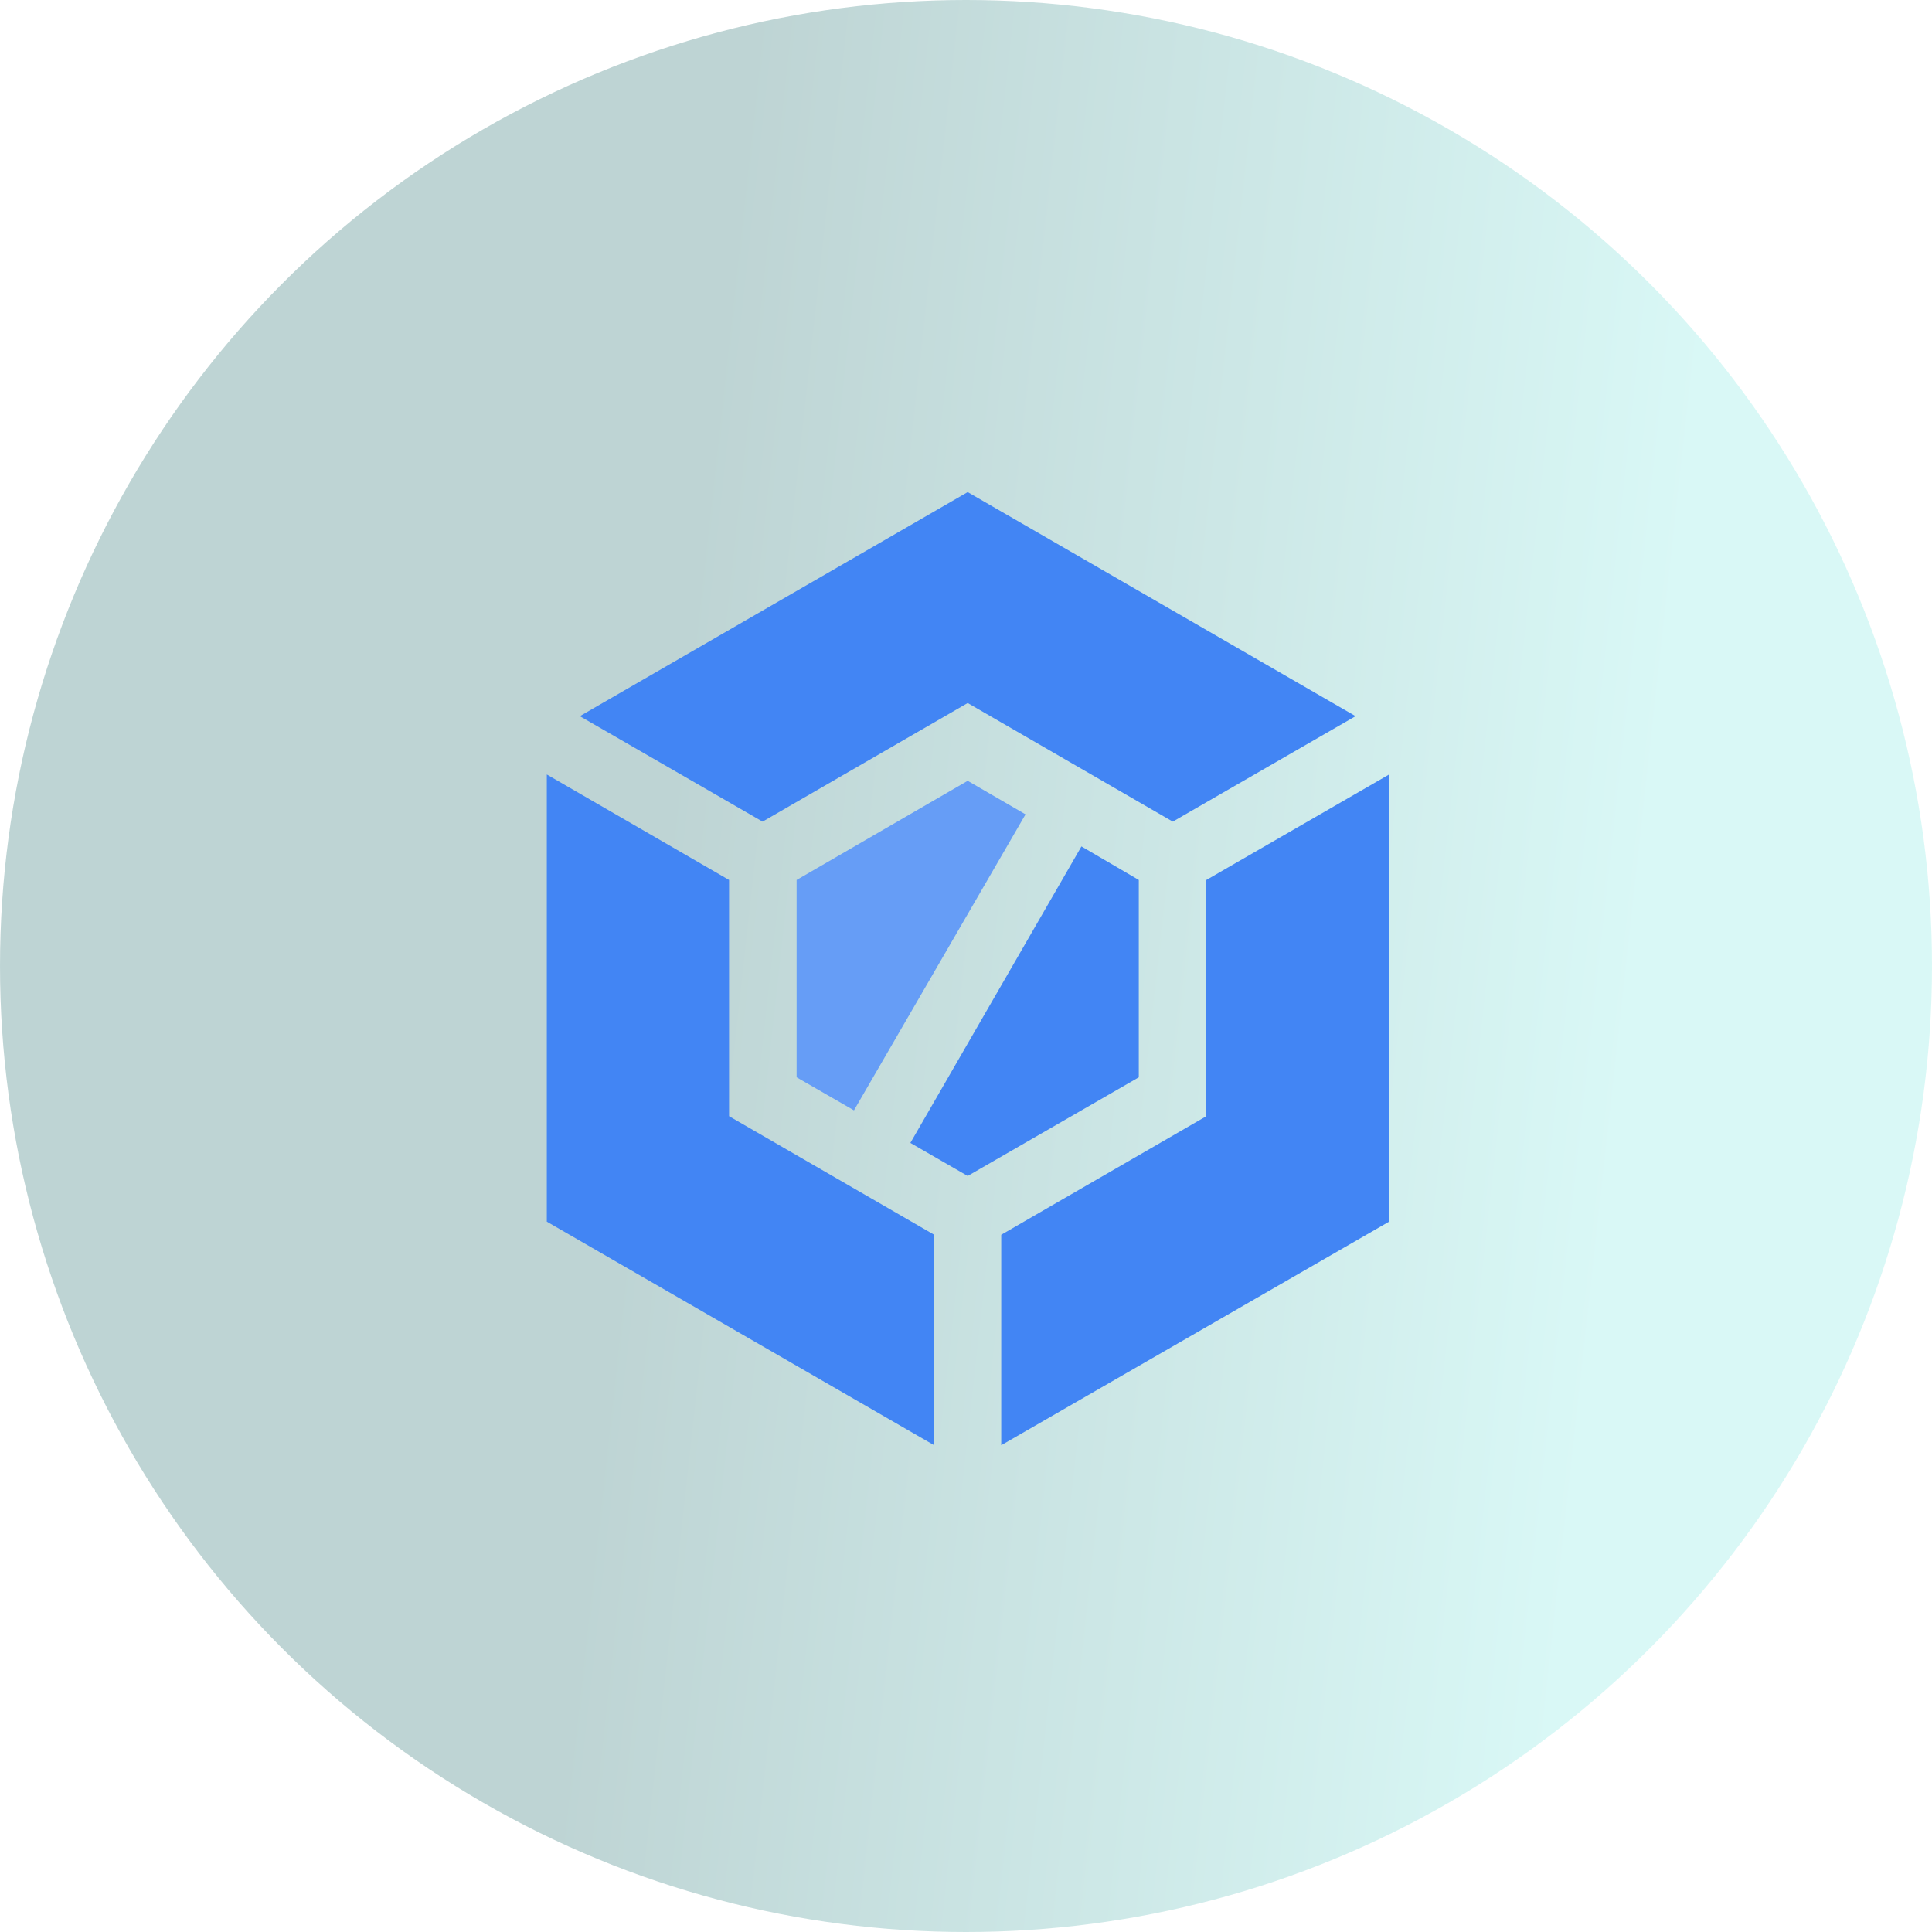 <svg width="80" height="80" viewBox="0 0 80 80" fill="none" xmlns="http://www.w3.org/2000/svg">
<circle cx="40" cy="40" r="40" fill="url(#paint0_linear_12_5547)" fill-opacity="0.5"/>
<path d="M40.07 48.694L47.155 44.609V36.438L44.78 35.049L37.696 47.326L40.07 48.694Z" fill="#4285F4"/>
<path d="M32.986 36.438V44.609L35.361 45.977L42.465 33.721L40.07 32.332L32.986 36.438Z" fill="#669DF6"/>
<path d="M38.682 51.129L30.189 46.219V36.438L22.642 32.07V50.586L38.682 59.844V51.129Z" fill="#4285F4"/>
<path d="M31.577 34.022L40.07 29.111L48.563 34.022L56.131 29.655L40.07 20.377L24.01 29.655L31.577 34.022Z" fill="#4285F4"/>
<path d="M49.952 46.219L41.459 51.129V59.844L57.52 50.586V32.07L49.952 36.438V46.219Z" fill="#4285F4"/>
<defs>
<linearGradient id="paint0_linear_12_5547" x1="29.595" y1="9.364" x2="70.774" y2="13.892" gradientUnits="userSpaceOnUse">
<stop stop-color="#7DA9A9"/>
<stop offset="1" stop-color="#B4F2EE"/>
</linearGradient>
</defs>
</svg>

